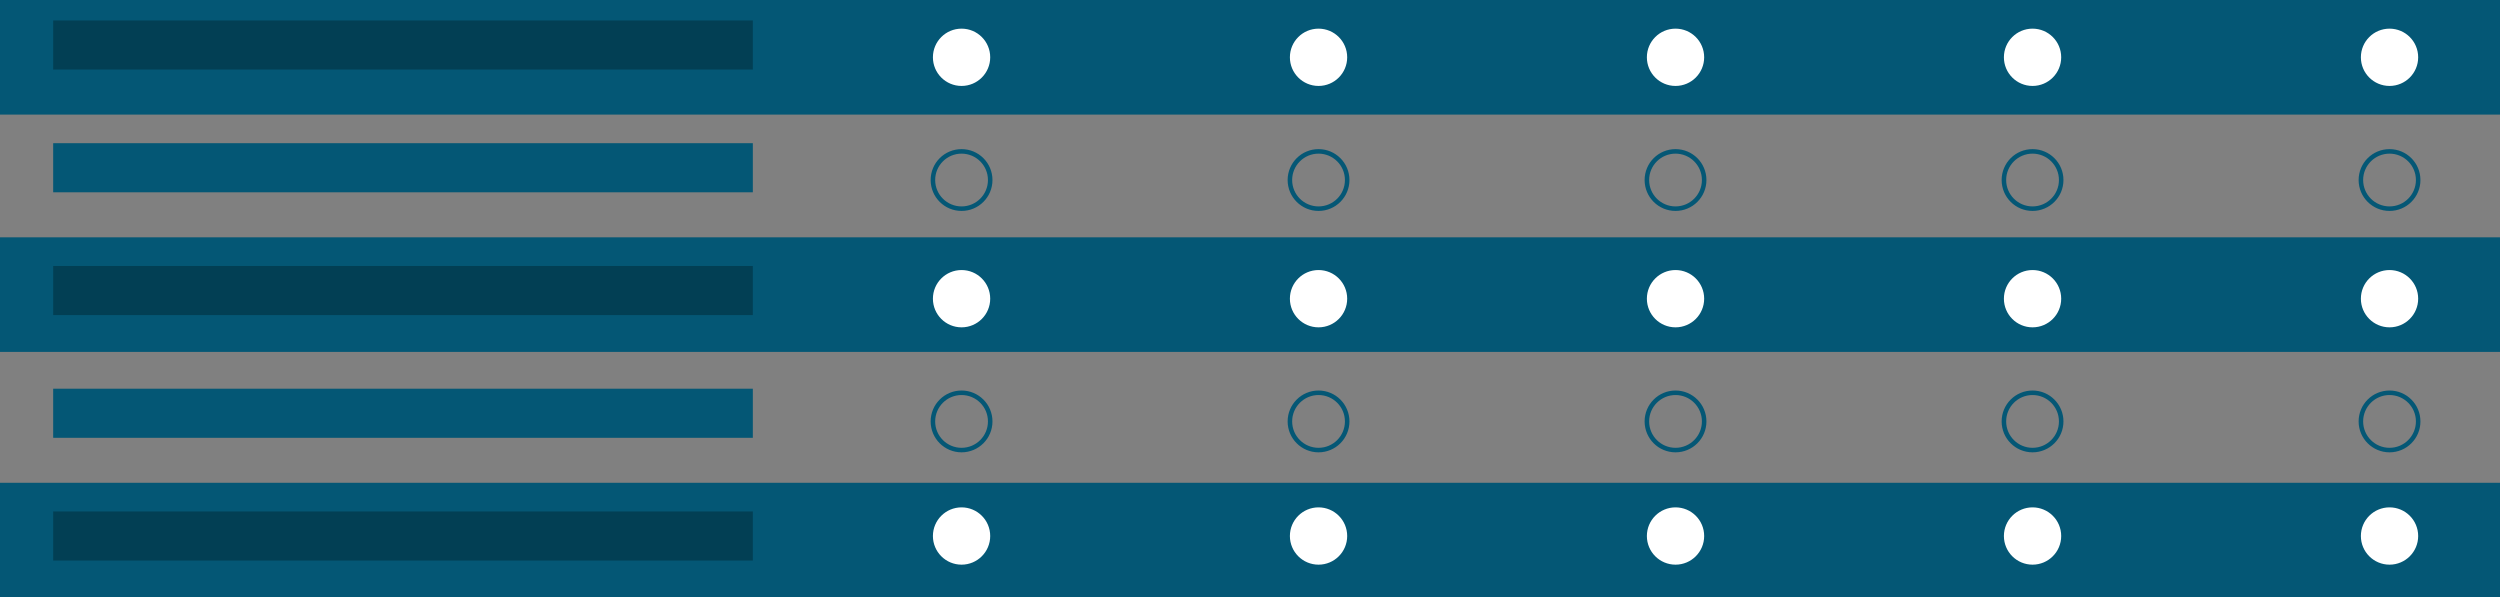 <svg xmlns="http://www.w3.org/2000/svg" viewBox="0 0 552.41 132"><rect x="0" y="0" width="552.41" height="132" fill="#808080" stroke="none"/><defs><style>.cls-1{fill:#045775;}.cls-2{fill:#002e3b;opacity:0.56;}.cls-3{fill:#fff;}.cls-4{fill:none;stroke:#045775;stroke-miterlimit:10;}</style></defs><title>survey</title><g id="Layer_2" data-name="Layer 2"><g id="Layer_1-2" data-name="Layer 1"><rect class="cls-1" width="552.41" height="25.32"/><rect class="cls-2" x="11.75" y="4.52" width="154.6" height="10.85"/><rect class="cls-1" x="11.75" y="31.64" width="154.6" height="10.85"/><rect class="cls-1" y="52.44" width="552.41" height="25.32"/><rect class="cls-1" y="106.68" width="552.41" height="25.32"/><rect class="cls-2" x="11.75" y="58.77" width="154.6" height="10.85"/><rect class="cls-1" x="11.75" y="85.89" width="154.6" height="10.85"/><rect class="cls-2" x="11.75" y="113.01" width="154.6" height="10.85"/><circle class="cls-3" cx="212.47" cy="12.66" r="6.33"/><circle class="cls-3" cx="291.35" cy="12.66" r="6.33"/><circle class="cls-3" cx="370.23" cy="12.66" r="6.33"/><circle class="cls-3" cx="449.12" cy="12.66" r="6.33"/><circle class="cls-3" cx="528" cy="12.66" r="6.33"/><circle class="cls-3" cx="212.47" cy="66" r="6.33"/><circle class="cls-3" cx="291.35" cy="66" r="6.33"/><circle class="cls-3" cx="370.23" cy="66" r="6.33"/><circle class="cls-3" cx="449.12" cy="66" r="6.33"/><circle class="cls-3" cx="528" cy="66" r="6.33"/><circle class="cls-3" cx="212.47" cy="118.44" r="6.33"/><circle class="cls-3" cx="291.35" cy="118.44" r="6.33"/><circle class="cls-3" cx="370.23" cy="118.44" r="6.33"/><circle class="cls-3" cx="449.12" cy="118.44" r="6.33"/><circle class="cls-3" cx="528" cy="118.44" r="6.33"/><circle class="cls-4" cx="212.47" cy="93.12" r="6.33"/><circle class="cls-4" cx="291.35" cy="93.12" r="6.33"/><circle class="cls-4" cx="370.23" cy="93.12" r="6.33"/><circle class="cls-4" cx="449.12" cy="93.12" r="6.33"/><circle class="cls-4" cx="528" cy="93.12" r="6.33"/><circle class="cls-4" cx="212.47" cy="39.78" r="6.33"/><circle class="cls-4" cx="291.35" cy="39.78" r="6.33"/><circle class="cls-4" cx="370.23" cy="39.78" r="6.33"/><circle class="cls-4" cx="449.12" cy="39.78" r="6.33"/><circle class="cls-4" cx="528" cy="39.78" r="6.33"/></g></g></svg>